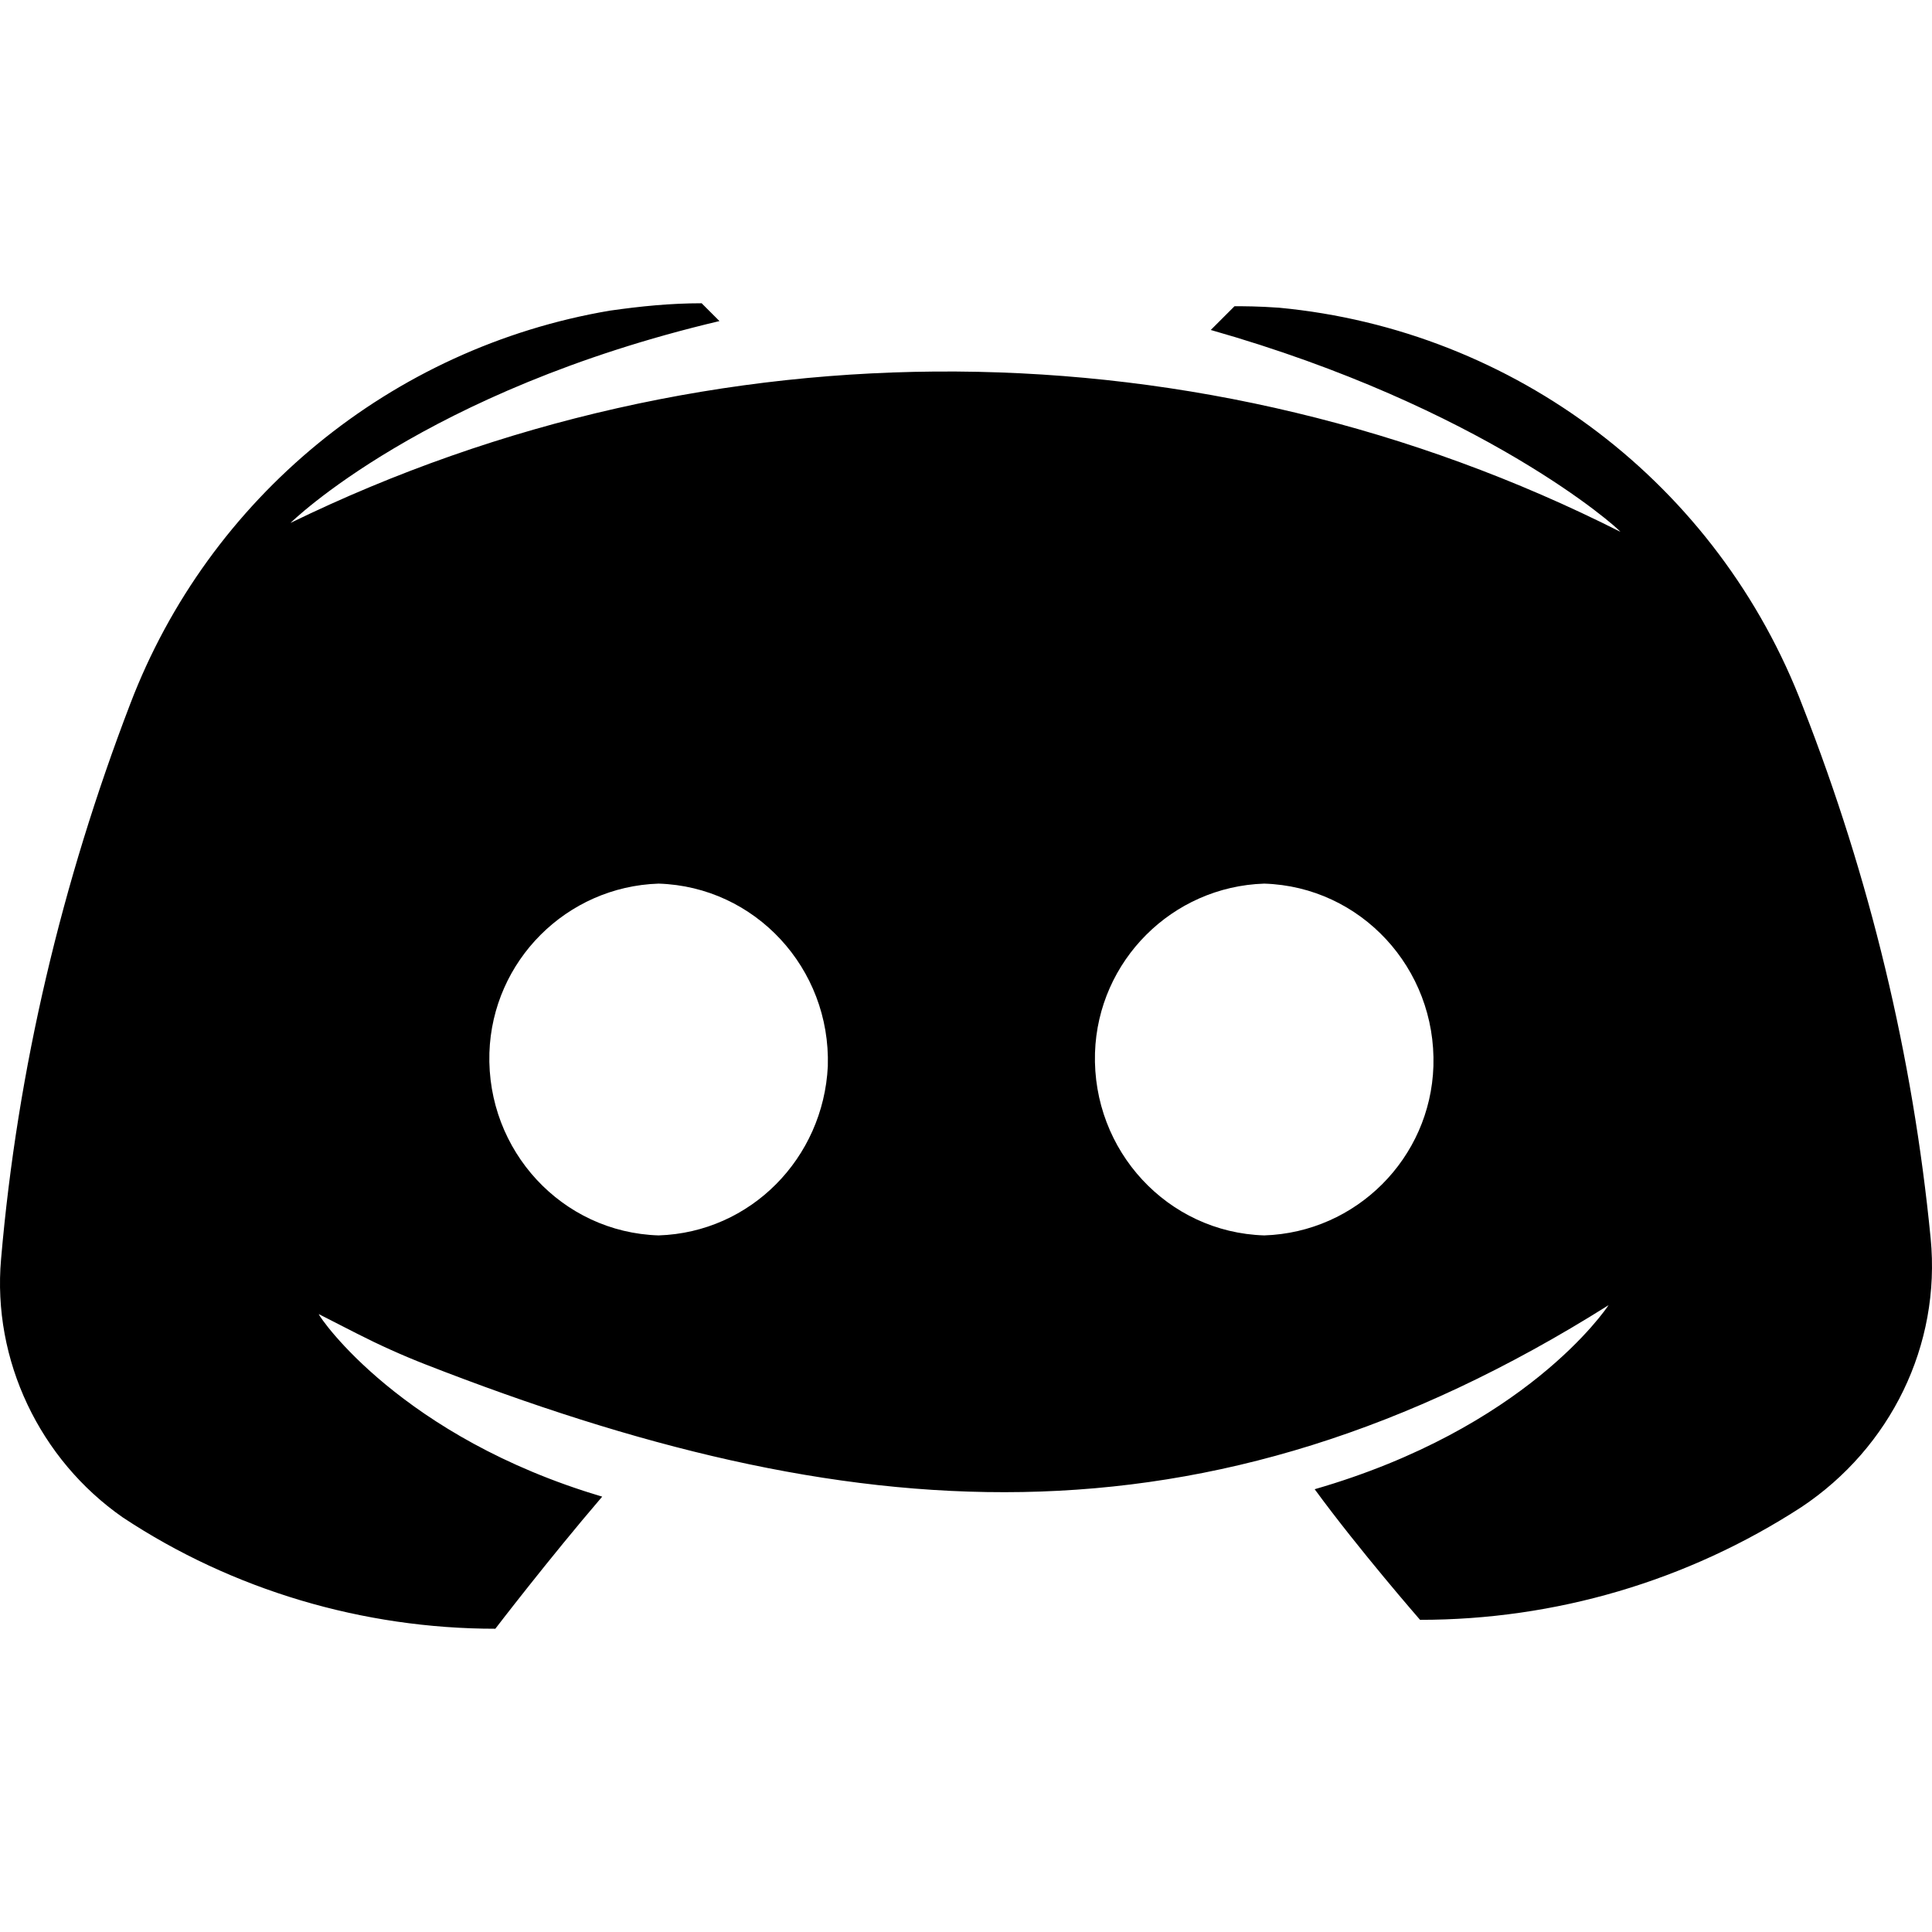 <svg width="300" height="300" viewBox="0 0 300 300" xmlns="http://www.w3.org/2000/svg"><path d="M66.096 211.876C131.338 237.337 186.86 242.297 249.777 202.665C249.316 203.357 236.87 221.796 204.142 231.245C211.056 240.695 220.506 251.527 220.506 251.527C241.48 251.527 261.993 245.535 279.739 234.011C293.569 224.791 301.405 208.888 299.791 192.294C297.025 163.944 290.341 136.286 279.97 109.782C266.833 75.21 235.257 51.239 198.61 47.782C195.383 47.551 193.079 47.551 191.696 47.551L188.008 51.238C230.187 63.224 251.161 81.892 251.621 82.584C186.856 49.855 110.336 49.395 45.109 81.201C45.109 81.201 65.853 60.688 111.718 49.856L108.952 47.09C104.112 47.09 99.502 47.551 94.663 48.242C60.782 54.004 32.433 77.283 20.217 109.32C9.615 136.977 2.7 166.018 0.165 195.52C-1.217 211.192 6.158 226.635 19.065 235.624C36.12 246.917 56.403 252.91 76.915 252.91C76.915 252.91 85.213 242.077 93.51 232.397C62.395 223.178 49.719 204.739 49.488 204.048L55.344 207.038C58.845 208.826 62.434 210.447 66.096 211.876ZM102.269 191.833C87.287 191.371 75.533 178.695 75.994 163.483C76.455 149.193 87.979 137.669 102.269 137.208C117.25 137.669 129.005 150.346 128.544 165.558C127.852 179.848 116.558 191.372 102.269 191.833ZM196.305 191.833C181.323 191.371 169.569 178.695 170.03 163.483C170.491 149.193 182.015 137.669 196.305 137.208C211.286 137.669 223.041 150.346 222.58 165.558C222.119 179.848 210.595 191.372 196.305 191.833Z"/></svg>